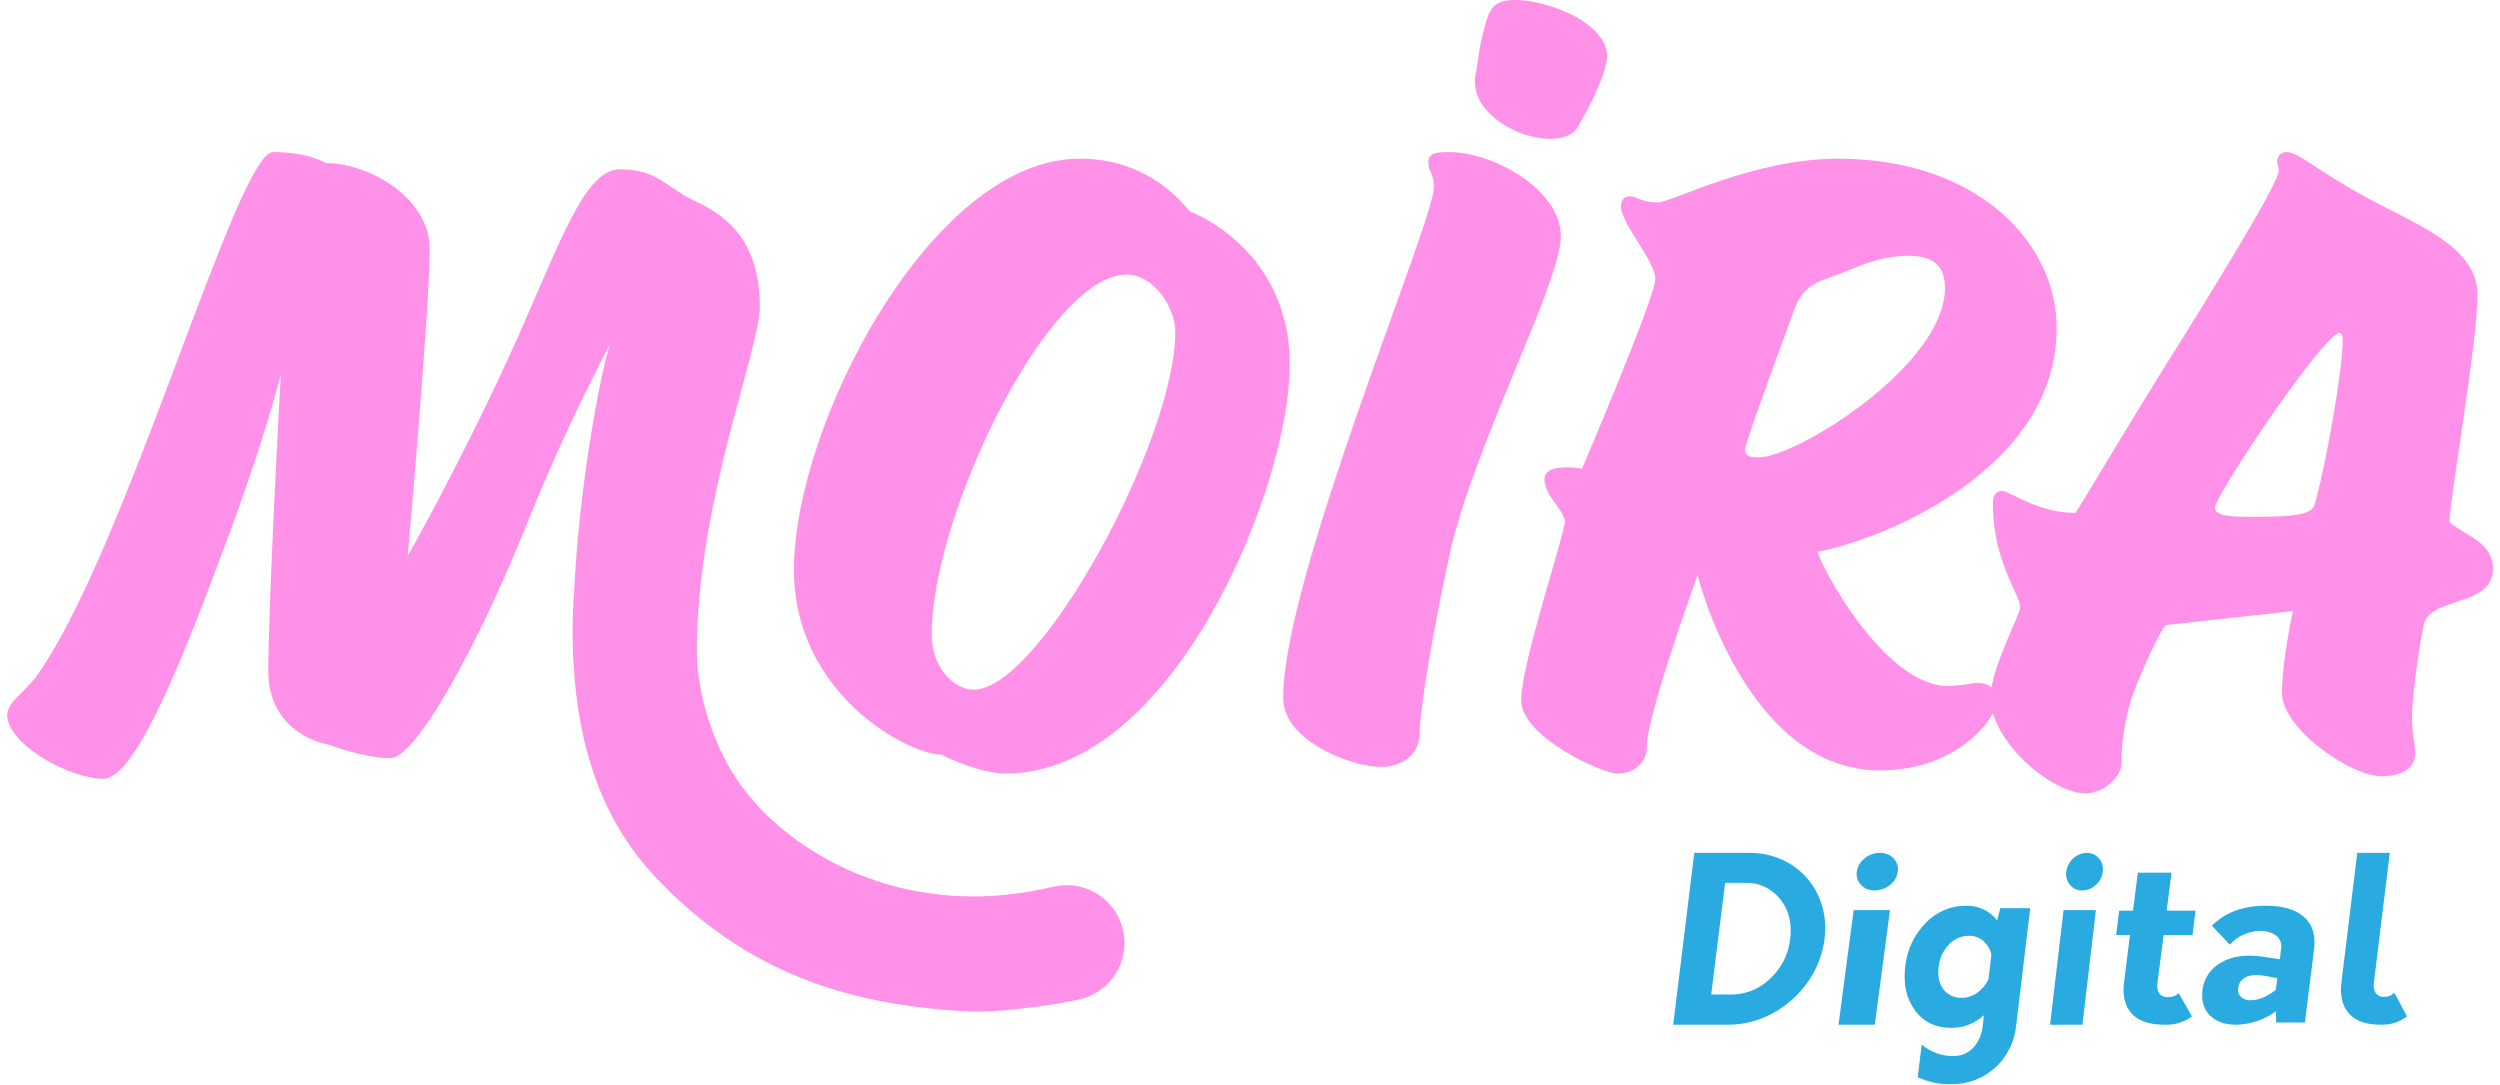 <svg width="288" height="125" viewBox="0 0 288 125" fill="none" xmlns="http://www.w3.org/2000/svg">
<path d="M108.411 86.931C108.411 86.931 112.72 89.109 115.84 89.109C135.198 89.109 148.582 56.094 148.582 42.019C148.582 28.49 137.025 24.339 137.025 24.339C135.54 22.431 133.622 20.89 131.425 19.838C129.228 18.786 126.812 18.253 124.369 18.28C107.311 18.28 91.461 48.954 91.461 65.641C91.461 79.985 104.667 86.931 108.43 86.931M129.801 31.631C132.918 31.631 135.395 35.439 135.395 38.215C135.395 50.755 119.801 79.445 112.189 79.445C109.804 79.445 107.33 76.828 107.33 73.039C107.33 59.414 120.718 31.631 129.785 31.631" fill="#FF92E8"/>
<path d="M129.165 106.434C128.63 104.884 127.539 103.587 126.105 102.795C124.671 102.002 122.994 101.77 121.399 102.142C119.544 102.583 117.663 102.899 115.766 103.088C102.443 104.397 91.617 98.356 86.003 91.319C82.229 86.587 80.225 79.914 80.267 74.604C80.431 57.376 87.533 40.278 87.533 35.293C87.533 27.039 82.913 24.501 79.835 23.042C76.756 21.583 75.754 19.505 71.422 19.505C67.089 19.505 64.267 28.846 58.469 41.453C52.672 54.06 46.963 64.041 46.963 64.041C46.963 64.041 49.502 35.745 49.502 28.67C49.479 22.766 42.512 18.785 37.517 18.785C37.517 18.785 35.605 17.518 31.449 17.518C27.292 17.518 14.42 63.773 4.183 77.919C3.005 79.554 0.829 80.913 0.829 82.364C0.829 85.722 7.984 89.711 11.881 89.711C15.777 89.711 21.479 74.746 26.102 62.322C30.542 50.454 32.175 43.727 32.355 43.18C32.263 44.087 30.905 69.937 30.905 77.284C30.905 84.811 37.972 85.806 37.972 85.806C37.972 85.806 41.865 87.337 44.948 87.337C48.03 87.337 55.273 73.823 60.531 60.764C63.41 53.569 66.657 46.527 70.259 39.665C69.131 43.18 66.745 55.852 66.156 67.847C65.898 71.184 65.905 74.537 66.179 77.873C67.093 89.696 71.38 96.721 75.674 101.227C85.796 111.813 97.272 115.775 111.51 116.514C113.4 116.564 115.292 116.472 117.169 116.238C119.565 116.005 121.946 115.638 124.301 115.14C125.223 114.94 126.091 114.546 126.849 113.985C127.606 113.424 128.236 112.707 128.696 111.884C129.156 111.06 129.436 110.148 129.517 109.207C129.598 108.267 129.478 107.32 129.165 106.43V106.434Z" fill="#FF92E8"/>
<path d="M164.544 18.709C164.544 17.609 165.463 17.518 166.935 17.518C171.992 17.518 179.808 21.815 179.808 27.208C179.808 32.601 169.601 51.699 166.935 64.128C164.268 76.556 163.534 82.954 163.534 84.6C163.534 86.247 162.246 88.347 159.038 88.347C155.829 88.347 147.82 85.422 147.82 80.395C147.809 66.503 165.186 25.562 165.186 21.54C165.186 19.985 164.544 19.805 164.544 18.709Z" fill="#FF92E8"/>
<path d="M187.737 22.602C188.549 22.602 189.086 23.319 190.887 23.319C192.688 23.319 201.856 18.279 211.748 18.279C227.665 18.279 236.929 27.819 236.929 37.811C236.929 54.189 216.696 62.202 209.41 63.552C209.41 64.542 216.873 79.029 224.427 79.029C225.868 79.029 227.11 78.668 227.845 78.668C229.287 78.668 230.095 79.662 230.095 80.651C230.095 82.539 225.688 88.749 216.604 88.749C201.136 88.749 195.563 66.252 195.563 66.252C195.563 66.252 189.718 82.362 189.718 85.96C189.718 88.12 188.009 89.109 186.299 89.109C184.59 89.109 175.238 84.89 175.238 80.671C175.238 76.451 180.263 61.492 180.263 60.13C180.263 58.769 177.925 57.162 177.925 55.182C177.925 54.101 179.274 53.832 180.443 53.832C181.046 53.833 181.648 53.892 182.241 54.009C182.241 54.009 190.695 34.213 190.695 32.145C190.695 30.078 186.736 25.755 186.736 23.776C186.736 23.055 187.097 22.625 187.725 22.625M201.036 51.692C201.036 52.505 201.396 52.685 202.653 52.685C206.869 52.685 224.059 42.153 224.059 33.154C224.059 30.634 222.71 29.464 219.843 29.464C215.976 29.464 213.009 31.263 210.491 32.072C208.51 32.705 207.425 33.783 206.804 35.406C206.804 35.406 201.055 50.883 201.055 51.692" fill="#FF92E8"/>
<path d="M263.502 17.523C264.757 17.523 267.358 19.945 272.923 22.909C278.309 25.87 285.401 28.384 285.401 33.95C285.401 39.604 282.257 57.018 282.169 60.158C284.142 61.777 287.195 62.492 287.195 65.545C287.195 69.944 279.927 68.686 279.204 72.006C278.546 75.357 278.097 78.745 277.862 82.151C277.862 84.933 278.217 85.292 278.217 86.819C278.217 88.525 276.687 89.42 274.358 89.42C270.77 89.42 262.882 83.946 262.882 79.818C262.882 76.138 264.141 70.392 264.141 70.392C264.141 70.392 254.536 71.467 249.509 72.006C249.15 72.186 246.996 76.497 245.742 79.906C244.853 82.477 244.398 85.177 244.395 87.897C244.395 89.6 242.238 91.394 240.264 91.394C236.316 91.394 229.312 85.38 229.312 80.353C229.312 77.033 232.725 70.839 232.725 69.944C232.725 68.506 229.584 64.738 229.584 58.005C229.584 57.285 229.764 56.57 230.659 56.57C231.554 56.57 234.698 59.084 239.097 59.084C239.189 59.084 245.742 47.951 251.483 38.885C257.122 29.822 262.423 21.023 262.511 19.677C262.511 19.049 262.331 19.049 262.331 18.598C262.329 18.448 262.358 18.299 262.418 18.161C262.477 18.023 262.565 17.899 262.675 17.798C262.786 17.696 262.917 17.619 263.059 17.572C263.202 17.524 263.353 17.508 263.502 17.523ZM255.152 58.456C255.152 59.535 257.305 59.535 259.742 59.535C263.869 59.535 266.382 59.355 266.654 58.096C267.908 53.789 269.882 42.569 269.882 39.248C269.882 38.621 269.702 38.349 269.523 38.349C267.729 38.349 255.163 57.094 255.163 58.456" fill="#FF92E8"/>
<path d="M181.935 14.286C181.935 14.286 184.359 10.332 185.053 7.264C186.123 2.524 176.949 -0.581 173.428 0.091C171.937 0.381 171.564 1.302 171.191 2.55C170.221 5.881 170.396 6.685 170.02 8.369C168.64 14.564 180.331 18.395 181.935 14.286Z" fill="#FF92E8"/>
<path d="M192.755 118.05L195.18 98.249H201.506C203.197 98.222 204.862 98.68 206.302 99.569C207.69 100.43 208.791 101.685 209.465 103.175C210.17 104.731 210.421 106.456 210.188 108.15C209.968 109.945 209.303 111.657 208.253 113.128C207.203 114.629 205.817 115.863 204.205 116.73C202.635 117.595 200.873 118.049 199.081 118.05H192.755ZM197.13 114.565H199.484C201.159 114.563 202.765 113.894 203.949 112.706C205.235 111.513 206.045 109.895 206.231 108.15C206.457 106.339 206.07 104.813 205.071 103.571C204.596 102.968 203.986 102.485 203.29 102.161C202.594 101.837 201.832 101.682 201.065 101.708H198.731L197.13 114.565Z" fill="#29ABE2"/>
<path d="M211.795 118.05L213.542 104.844H217.723L215.976 118.05H211.795ZM215.948 102.581C215.652 102.584 215.358 102.527 215.088 102.415C214.818 102.304 214.577 102.139 214.383 101.933C214.188 101.727 214.045 101.485 213.962 101.223C213.879 100.961 213.858 100.685 213.902 100.415C213.978 99.817 214.3 99.268 214.802 98.883C215.275 98.48 215.893 98.254 216.537 98.249C216.837 98.24 217.135 98.292 217.411 98.401C217.686 98.51 217.933 98.674 218.132 98.88C218.332 99.087 218.479 99.331 218.565 99.597C218.651 99.862 218.672 100.141 218.627 100.415C218.549 101.013 218.226 101.561 217.723 101.947C217.238 102.354 216.604 102.577 215.948 102.573V102.581Z" fill="#29ABE2"/>
<path d="M230.441 104.626H233.882L232.269 118.088C232.093 119.997 231.213 121.766 229.807 123.035C228.376 124.293 226.537 124.958 224.651 124.9C223.364 124.919 222.09 124.642 220.923 124.089L221.376 120.331C222.413 121.215 223.728 121.686 225.078 121.656C225.487 121.66 225.892 121.581 226.271 121.423C226.65 121.265 226.994 121.032 227.284 120.737C227.951 120.015 228.351 119.078 228.417 118.088L228.545 116.952C227.516 117.902 226.177 118.422 224.791 118.412C222.998 118.412 221.605 117.741 220.613 116.4C219.621 115.059 219.243 113.385 219.48 111.38C219.666 109.482 220.488 107.709 221.807 106.36C222.409 105.716 223.133 105.205 223.935 104.858C224.737 104.511 225.601 104.336 226.472 104.344C227.158 104.315 227.841 104.451 228.465 104.742C229.09 105.034 229.639 105.471 230.067 106.02L230.441 104.626ZM225.973 114.952C226.613 114.951 227.236 114.749 227.76 114.373C228.317 113.981 228.768 113.449 229.066 112.828L229.41 109.963C229.275 109.349 228.946 108.798 228.473 108.395C228.019 108.002 227.44 107.791 226.845 107.8C226.405 107.795 225.968 107.884 225.563 108.061C225.158 108.237 224.793 108.499 224.492 108.827C223.835 109.526 223.425 110.43 223.329 111.395C223.236 112.002 223.287 112.623 223.476 113.206C223.647 113.727 223.976 114.178 224.417 114.492C224.876 114.808 225.42 114.969 225.973 114.952Z" fill="#29ABE2"/>
<path d="M236.167 118.05L237.723 104.844H241.449L239.892 118.05H236.167ZM239.867 102.581C239.604 102.587 239.344 102.534 239.104 102.425C238.864 102.315 238.65 102.152 238.478 101.947C238.299 101.741 238.167 101.497 238.089 101.232C238.012 100.968 237.991 100.689 238.03 100.415C238.115 99.827 238.396 99.288 238.825 98.892C239.254 98.497 239.803 98.269 240.377 98.249C240.644 98.24 240.91 98.292 241.156 98.401C241.401 98.51 241.621 98.674 241.799 98.88C241.976 99.087 242.108 99.331 242.184 99.597C242.26 99.862 242.279 100.141 242.24 100.415C242.173 101.013 241.886 101.562 241.438 101.947C241.008 102.351 240.448 102.575 239.867 102.573V102.581Z" fill="#29ABE2"/>
<path d="M250.994 114.418L252.513 117.094C251.612 117.752 250.505 118.089 249.378 118.047C247.624 118.047 246.359 117.623 245.582 116.775C244.805 115.926 244.504 114.763 244.679 113.285L245.37 107.714H243.783L244.129 104.909H245.723L246.281 100.533H250.159L249.602 104.909H252.923L252.577 107.714H249.249L248.531 113.3C248.454 113.706 248.539 114.126 248.77 114.473C248.886 114.608 249.033 114.714 249.199 114.783C249.365 114.852 249.546 114.882 249.727 114.87C249.959 114.88 250.19 114.846 250.408 114.768C250.626 114.69 250.825 114.571 250.994 114.418Z" fill="#29ABE2"/>
<path d="M261.113 104.342C262.963 104.342 264.39 104.764 265.392 105.607C266.394 106.451 266.788 107.716 266.576 109.403L265.526 117.785H262.216L262.189 116.494C260.858 117.477 259.243 118.021 257.576 118.049C256.295 118.049 255.29 117.685 254.563 116.957C253.848 116.226 253.567 115.247 253.728 114.016C253.807 113.368 254.04 112.748 254.41 112.206C254.779 111.663 255.274 111.214 255.854 110.894C257.11 110.141 258.742 109.916 260.752 110.22L262.635 110.51L262.77 109.381C262.837 109.088 262.82 108.782 262.72 108.498C262.62 108.214 262.442 107.963 262.205 107.773C261.672 107.402 261.028 107.216 260.375 107.245C259.711 107.253 259.056 107.398 258.453 107.67C257.85 107.943 257.313 108.337 256.877 108.827L254.805 106.639C255.583 105.872 256.519 105.275 257.549 104.888C258.695 104.501 259.902 104.316 261.113 104.342ZM257.83 113.805C257.794 113.992 257.804 114.184 257.861 114.365C257.917 114.547 258.017 114.713 258.153 114.848C258.464 115.115 258.871 115.25 259.283 115.225C260.198 115.225 261.158 114.829 262.162 114.039L262.351 112.694L261.301 112.483C260.148 112.254 259.279 112.284 258.733 112.562C258.486 112.674 258.274 112.848 258.118 113.066C257.962 113.285 257.868 113.539 257.845 113.805H257.83Z" fill="#29ABE2"/>
<path d="M274.261 118.046C272.568 118.046 271.347 117.617 270.597 116.759C269.847 115.9 269.556 114.723 269.725 113.227L271.557 98.248H275.301L273.469 113.253C273.394 113.664 273.477 114.089 273.7 114.44C273.811 114.577 273.953 114.685 274.114 114.754C274.274 114.824 274.449 114.854 274.623 114.842C274.845 114.849 275.065 114.81 275.272 114.73C275.479 114.649 275.668 114.528 275.829 114.373L277.294 117.082C276.423 117.75 275.351 118.09 274.261 118.046Z" fill="#29ABE2"/>
</svg>
